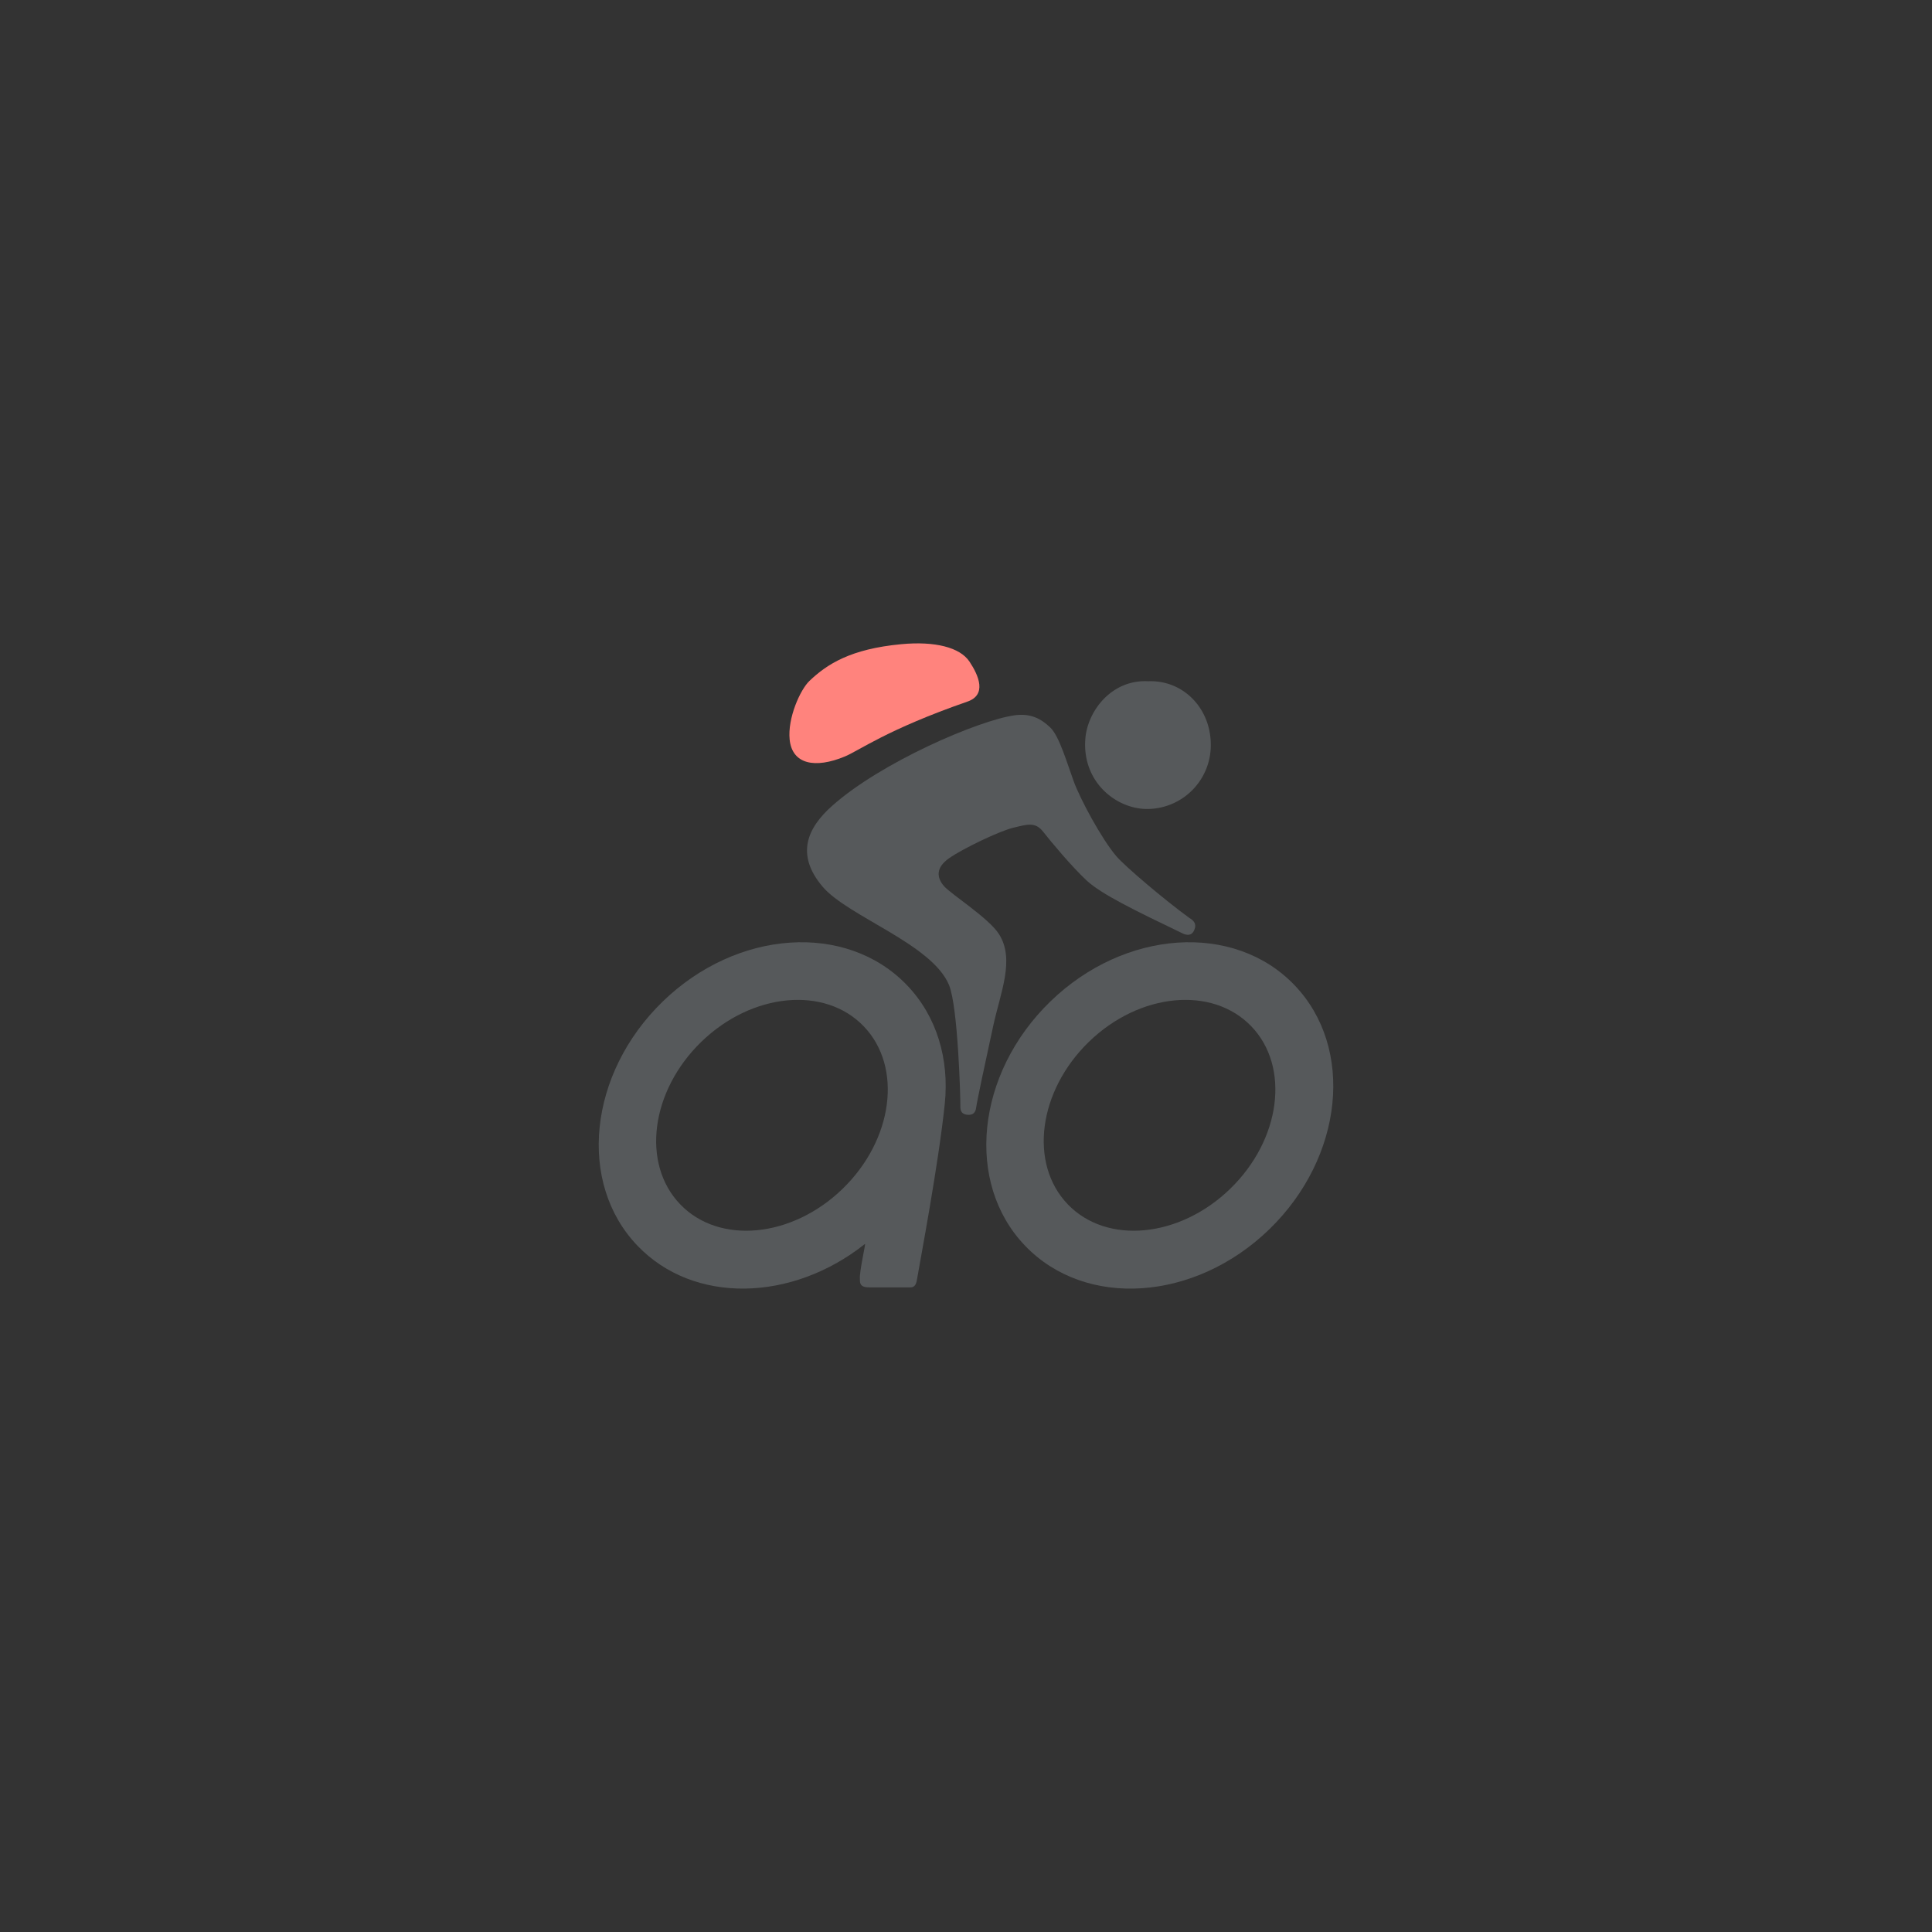 <svg xmlns="http://www.w3.org/2000/svg" id="svg2" width="192" height="192" version="1.1">
  <rect width="100%" height="100%" fill="#333333" stroke="none"/>
  <g id="layer1" transform="translate(0 -860.362)">
    <rect width="100%" height="100%" id="circle1001" y="860,362"
      style="fill:#fff;fill-opacity:1;fill-rule:evenodd;stroke:none;stroke-opacity:1" />
    <path id="path963" fill="#262626" fill-rule="nonzero"
      d="M101.886 984.177c-6.013-6.243-4.89-17.116 2.488-24.28 7.377-7.164 18.244-7.904 24.257-1.649 6.013 6.243 4.89 17.116-2.487 24.28-7.39 7.164-18.245 7.904-24.258 1.649zm4.226-4.134c3.876 4.037 11.109 3.346 16.144-1.54 5.035-4.884 5.977-12.11 2.1-16.146-3.875-4.036-11.108-3.345-16.143 1.54s-5.977 12.11-2.1 16.146z"
      style="fill:#56595b;fill-opacity:1;stroke:none;stroke-width:2.024" />
    <path id="path969" fill="#262626" fill-rule="nonzero"
      d="M63.369 984.177c-6.013-6.243-4.89-17.116 2.487-24.28 7.378-7.164 18.245-7.904 24.258-1.649 3.006 3.115 4.226 7.394 3.779 11.783-.604 5.915-2.463 15.71-2.753 17.419-.048.315-.133.848-.64.848h-4.093c-1.039.024-.942-.545-.954-.848-.048-.788.604-3.552.507-3.467-7.269 5.77-17.013 6-22.591.194zm4.226-4.134c3.876 4.037 11.108 3.346 16.143-1.54 5.035-4.884 5.977-12.11 2.101-16.146-3.876-4.036-11.108-3.345-16.143 1.54s-5.977 12.11-2.101 16.146z"
      style="fill:#56595b;fill-opacity:1;stroke:none;stroke-width:2.024" />
    <path id="path973" fill="#262626"
      d="M81.758 948.49c-2.729-3.212-1.521-5.855.93-8.037 4.83-4.315 14.55-8.51 18.148-9.006 1.618-.219 2.632.351 3.538 1.212.905.86 1.69 3.612 2.342 5.382.652 1.77 2.741 5.649 4.19 7.37.845 1.018 4.926 4.46 7.269 6.158.483.29.772.618.507 1.224-.266.618-.785.51-1.16.328-4.817-2.316-8.053-3.892-9.526-5.25-1.461-1.357-3.55-3.854-4.335-4.86-.785-1.006-1.606-.715-2.97-.388-1.364.327-5.011 2.073-6.375 3.03-1.365.958-1.208 1.952-.508 2.764.7.812 4.444 3.164 5.47 4.776 1.606 2.534.145 5.794-.58 9.152-.7 3.213-1.63 7.552-1.69 8.098-.06.497-.338.763-.893.703-.532-.06-.689-.364-.676-.849.012-.848-.23-9.843-1.123-12.037-1.679-4.085-10.034-6.812-12.558-9.77z"
      style="fill:#56595b;fill-opacity:1;fill-rule:evenodd;stroke:none;stroke-width:2.024" />
    <g id="g977" fill="#e83d3d" style="fill:#ff837d;fill-opacity:1;fill-rule:evenodd;stroke:none;stroke-width:1"
      transform="matrix(2.024 0 0 2.024 78.39 924.283)">
      <path id="path975"
        d="M8.872.904c.466.701.854 1.636-.107 1.965-3.95 1.372-5.316 2.408-6.02 2.696-1.444.599-2.578.39-2.703-.833-.108-1.054.519-2.45.972-2.881.86-.82 2.017-1.57 4.511-1.803 1.647-.156 2.882.156 3.347.856Z"
        style="fill:#ff837d;fill-opacity:1" />
    </g>
    <path id="path979" fill="#262626"
      d="M120.324 934.647a6.339 6.339 0 0 1-6.206 6.11c-3.103.072-6.617-2.631-6.255-7.007.23-2.752 2.62-5.88 6.243-5.685 3.513-.146 6.35 2.763 6.218 6.582z"
      style="fill:#56595b;fill-opacity:1;fill-rule:evenodd;stroke:none;stroke-width:2.024" />
  </g>
  <style id="style853" type="text/css">
    .st0 {
      fill: #fff
    }
  </style>
</svg>
